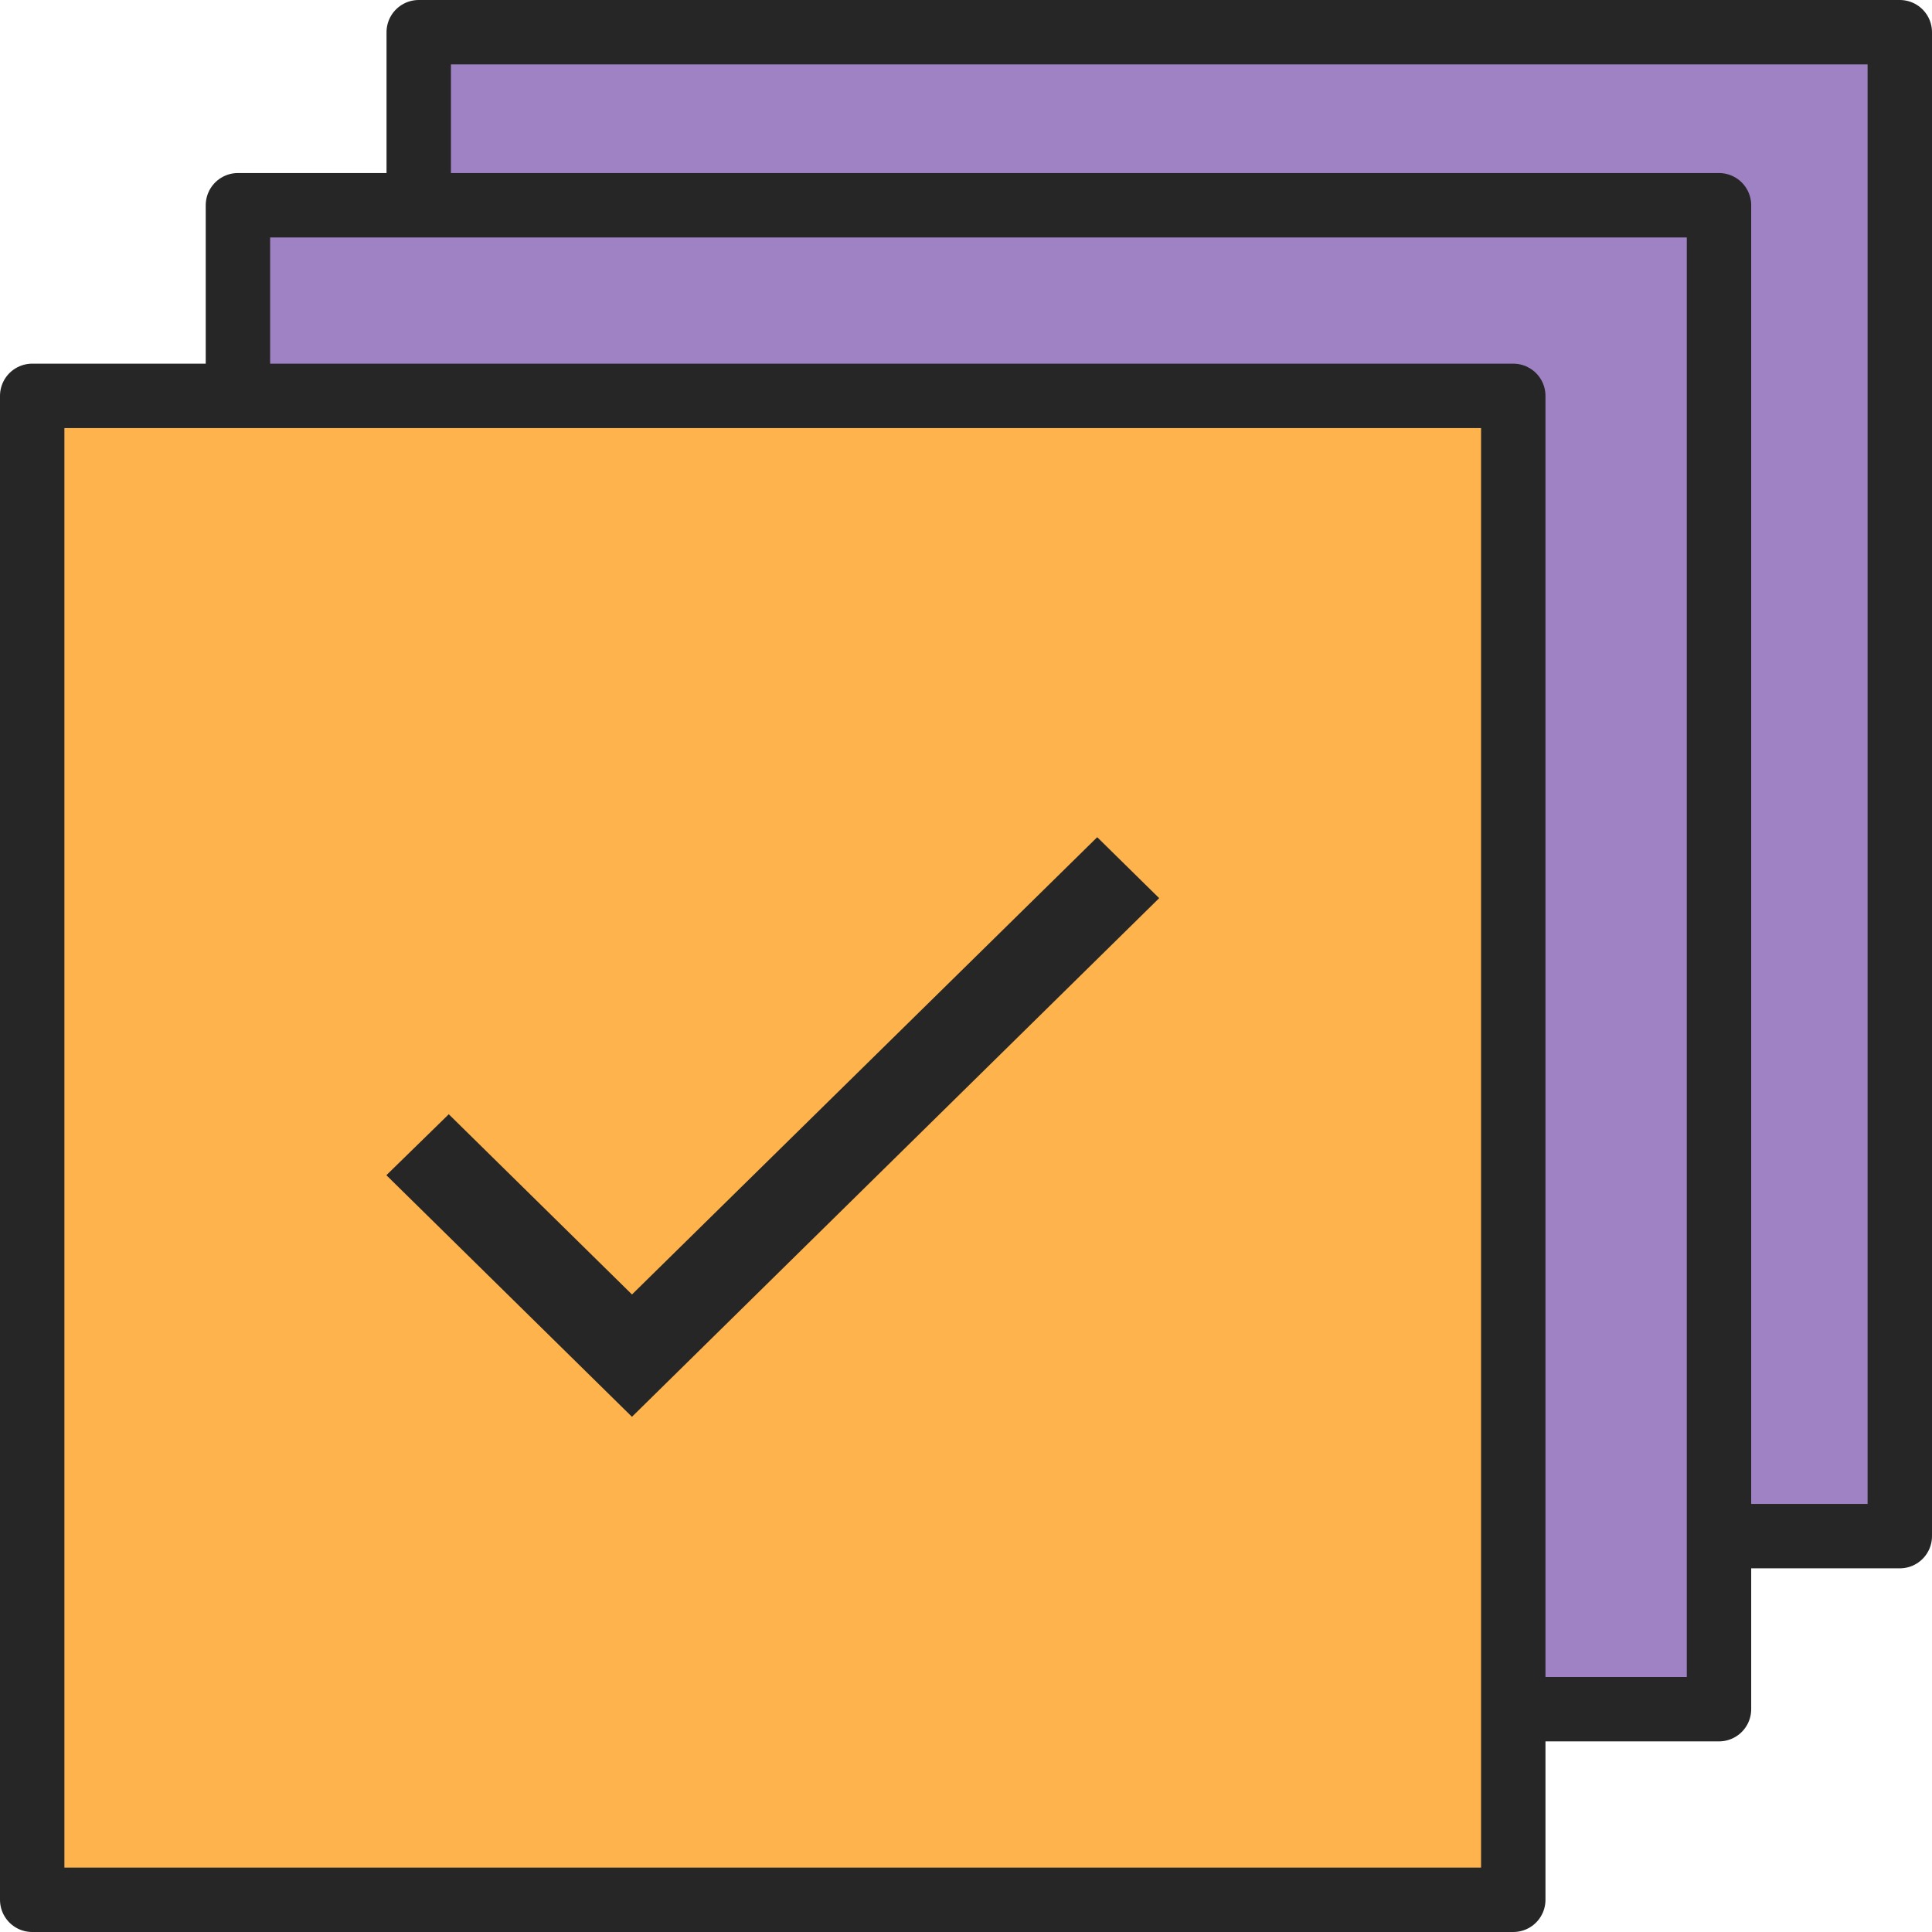 <svg fill="none" height="60" viewBox="0 0 60 60" width="60" xmlns="http://www.w3.org/2000/svg"><g stroke="#262626" stroke-linejoin="round" stroke-width="2"><path d="m13.004 1h45.996v46.706h-45.996z" fill="#9f82c4"/><path d="m7.389 6.374h45.996v46.706h-45.996z" fill="#9f82c4"/><path d="m1 12.294h45.996v46.706h-45.996z" fill="#ffb34d"/></g><path d="m19.627 40.201-5.69-5.597-1.938 1.893 7.627 7.503 16.373-16.107-1.924-1.893z" fill="#262626"/></svg>